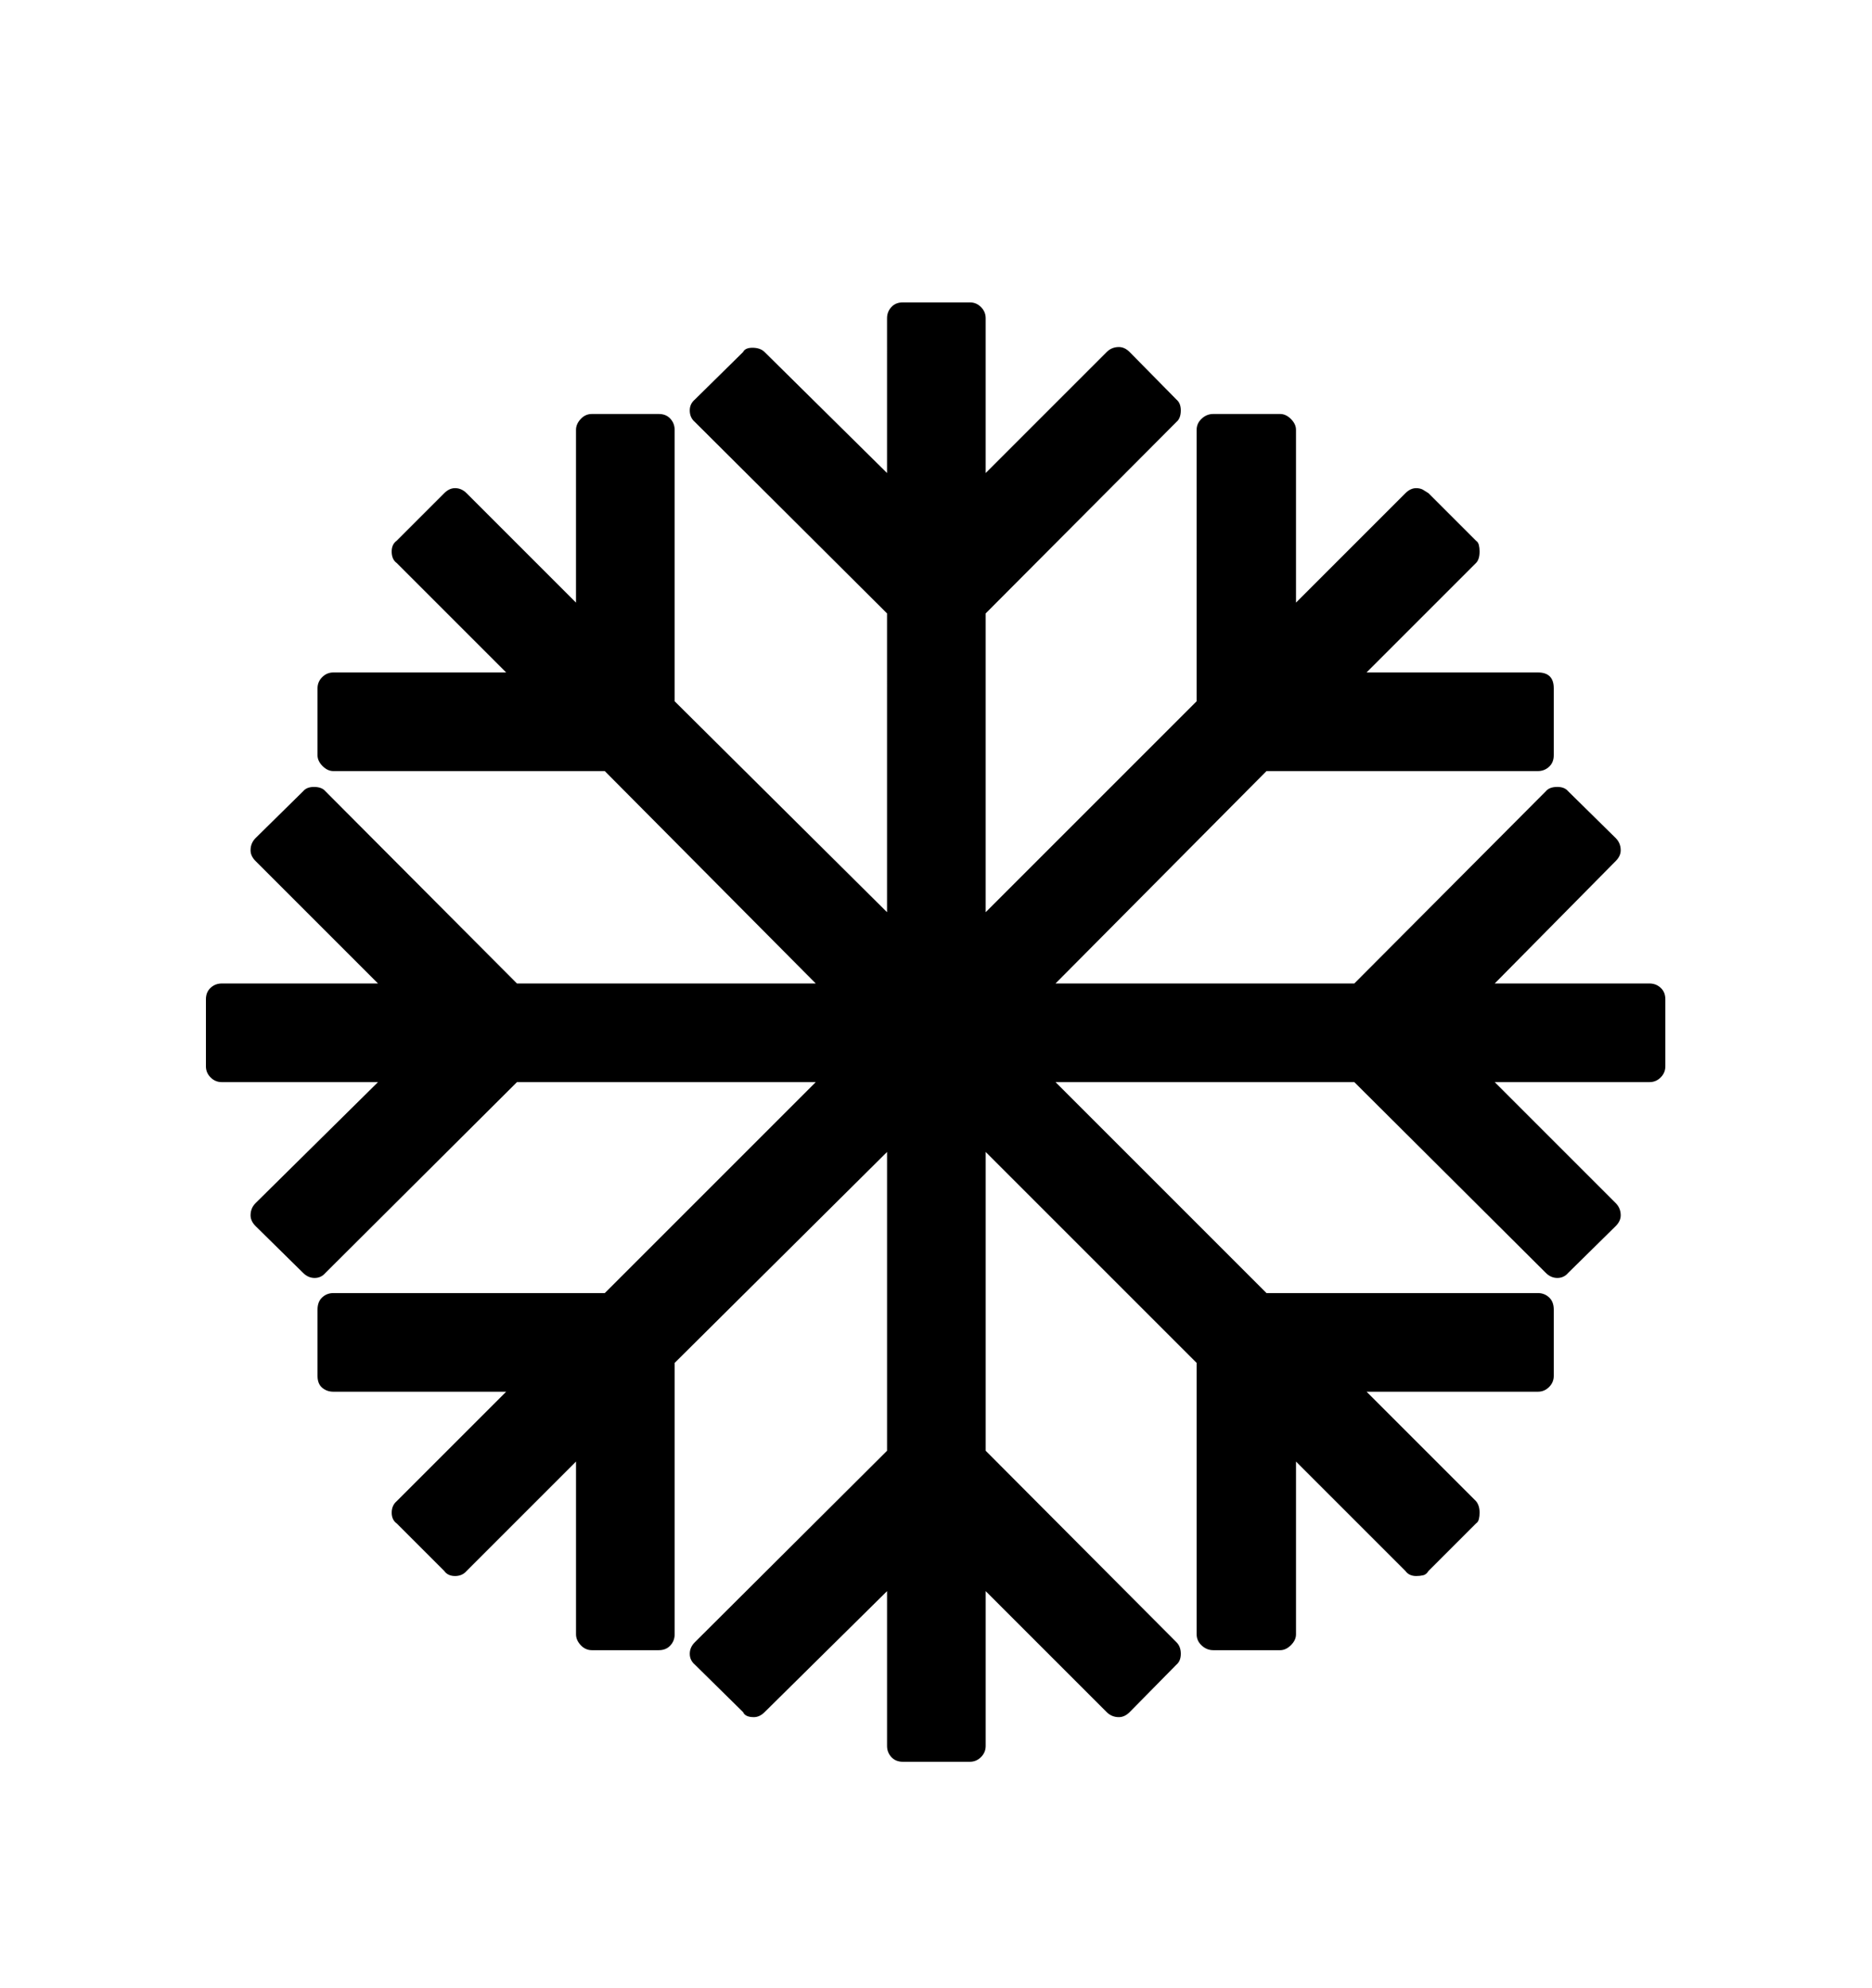 <svg viewBox="0 0 2600 2760.837" xmlns="http://www.w3.org/2000/svg"><path d="M2291 1366q9 0 15.5 6t6.5 16v93q0 9-6.5 15.5t-15.5 6.5h-215l168 168q7 7 7 17 0 8-7 15l-66 65q-6 7-15 7t-16-7l-266-265h-415l293 293h377q9 0 15.5 6t6.5 17v92q0 9-6.5 15.5t-15.5 6.5h-238l152 152q5 6 5 16 0 5-1 9t-4 6l-66 66q-3 5-7.5 6t-9.5 1q-10 0-15-7l-152-152v240q0 8-7 15t-15 7h-93q-9 0-16-6.5t-7-15.5v-377l-293-293v415l265 266q6 6 6 16t-6 15l-65 66q-7 7-15 7-10 0-17-7l-168-168v215q0 9-6.5 15.5t-15.5 6.5h-93q-10 0-16-6.5t-6-15.5v-215l-170 168q-7 7-15 7-12 0-15-7l-67-66q-7-6-7-15t7-16l267-266v-415l-295 293v377q0 9-6 15.5t-16 6.5h-93q-9 0-15.5-7t-6.5-15v-240l-152 152q-6 7-16 7t-15-7l-66-66q-7-5-7-15t7-16l152-152H463q-9 0-15.5-5.5T441 1911v-92q0-11 6.5-17t15.5-6h377l293-293H718l-266 265q-6 7-15 7t-16-7l-66-65q-7-7-7-15 0-10 7-17l170-168H308q-9 0-15.5-6.5T286 1481v-93q0-10 6.5-16t15.5-6h217l-170-170q-7-7-7-15 0-10 7-17l66-65q5-6 15-6 11 0 16 6l266 267h415l-293-295H463q-8 0-15-7t-7-15v-93q0-9 6.5-15.5T463 934h240L551 782q-7-5-7-16 0-10 7-15l66-66q7-7 15-7 9 0 16 7l152 152V597q0-8 6.5-15t15.5-7h93q10 0 16 6.5t6 15.5v377l295 293V852L965 586q-7-6-7-16 0-9 7-15l67-66q3-6 13-6 11 0 17 6l170 168V442q0-9 6-15.5t16-6.5h93q9 0 15.5 6.5t6.5 15.5v215l168-168q7-7 17-7 8 0 15 7l65 66q6 5 6 15 0 11-6 16l-265 266v415l293-293V597q0-9 7-15.5t16-6.5h93q8 0 15 7t7 15v240l152-152q7-7 15-7 5 0 9 2l8 5 66 66q3 2 4 6t1 9q0 11-5 16l-152 152h238q22 0 22 22v93q0 10-6.5 16t-15.5 6h-377l-293 295h415l266-267q5-6 16-6 10 0 15 6l66 65q7 7 7 17 0 8-7 15l-168 170h215z"/></svg>